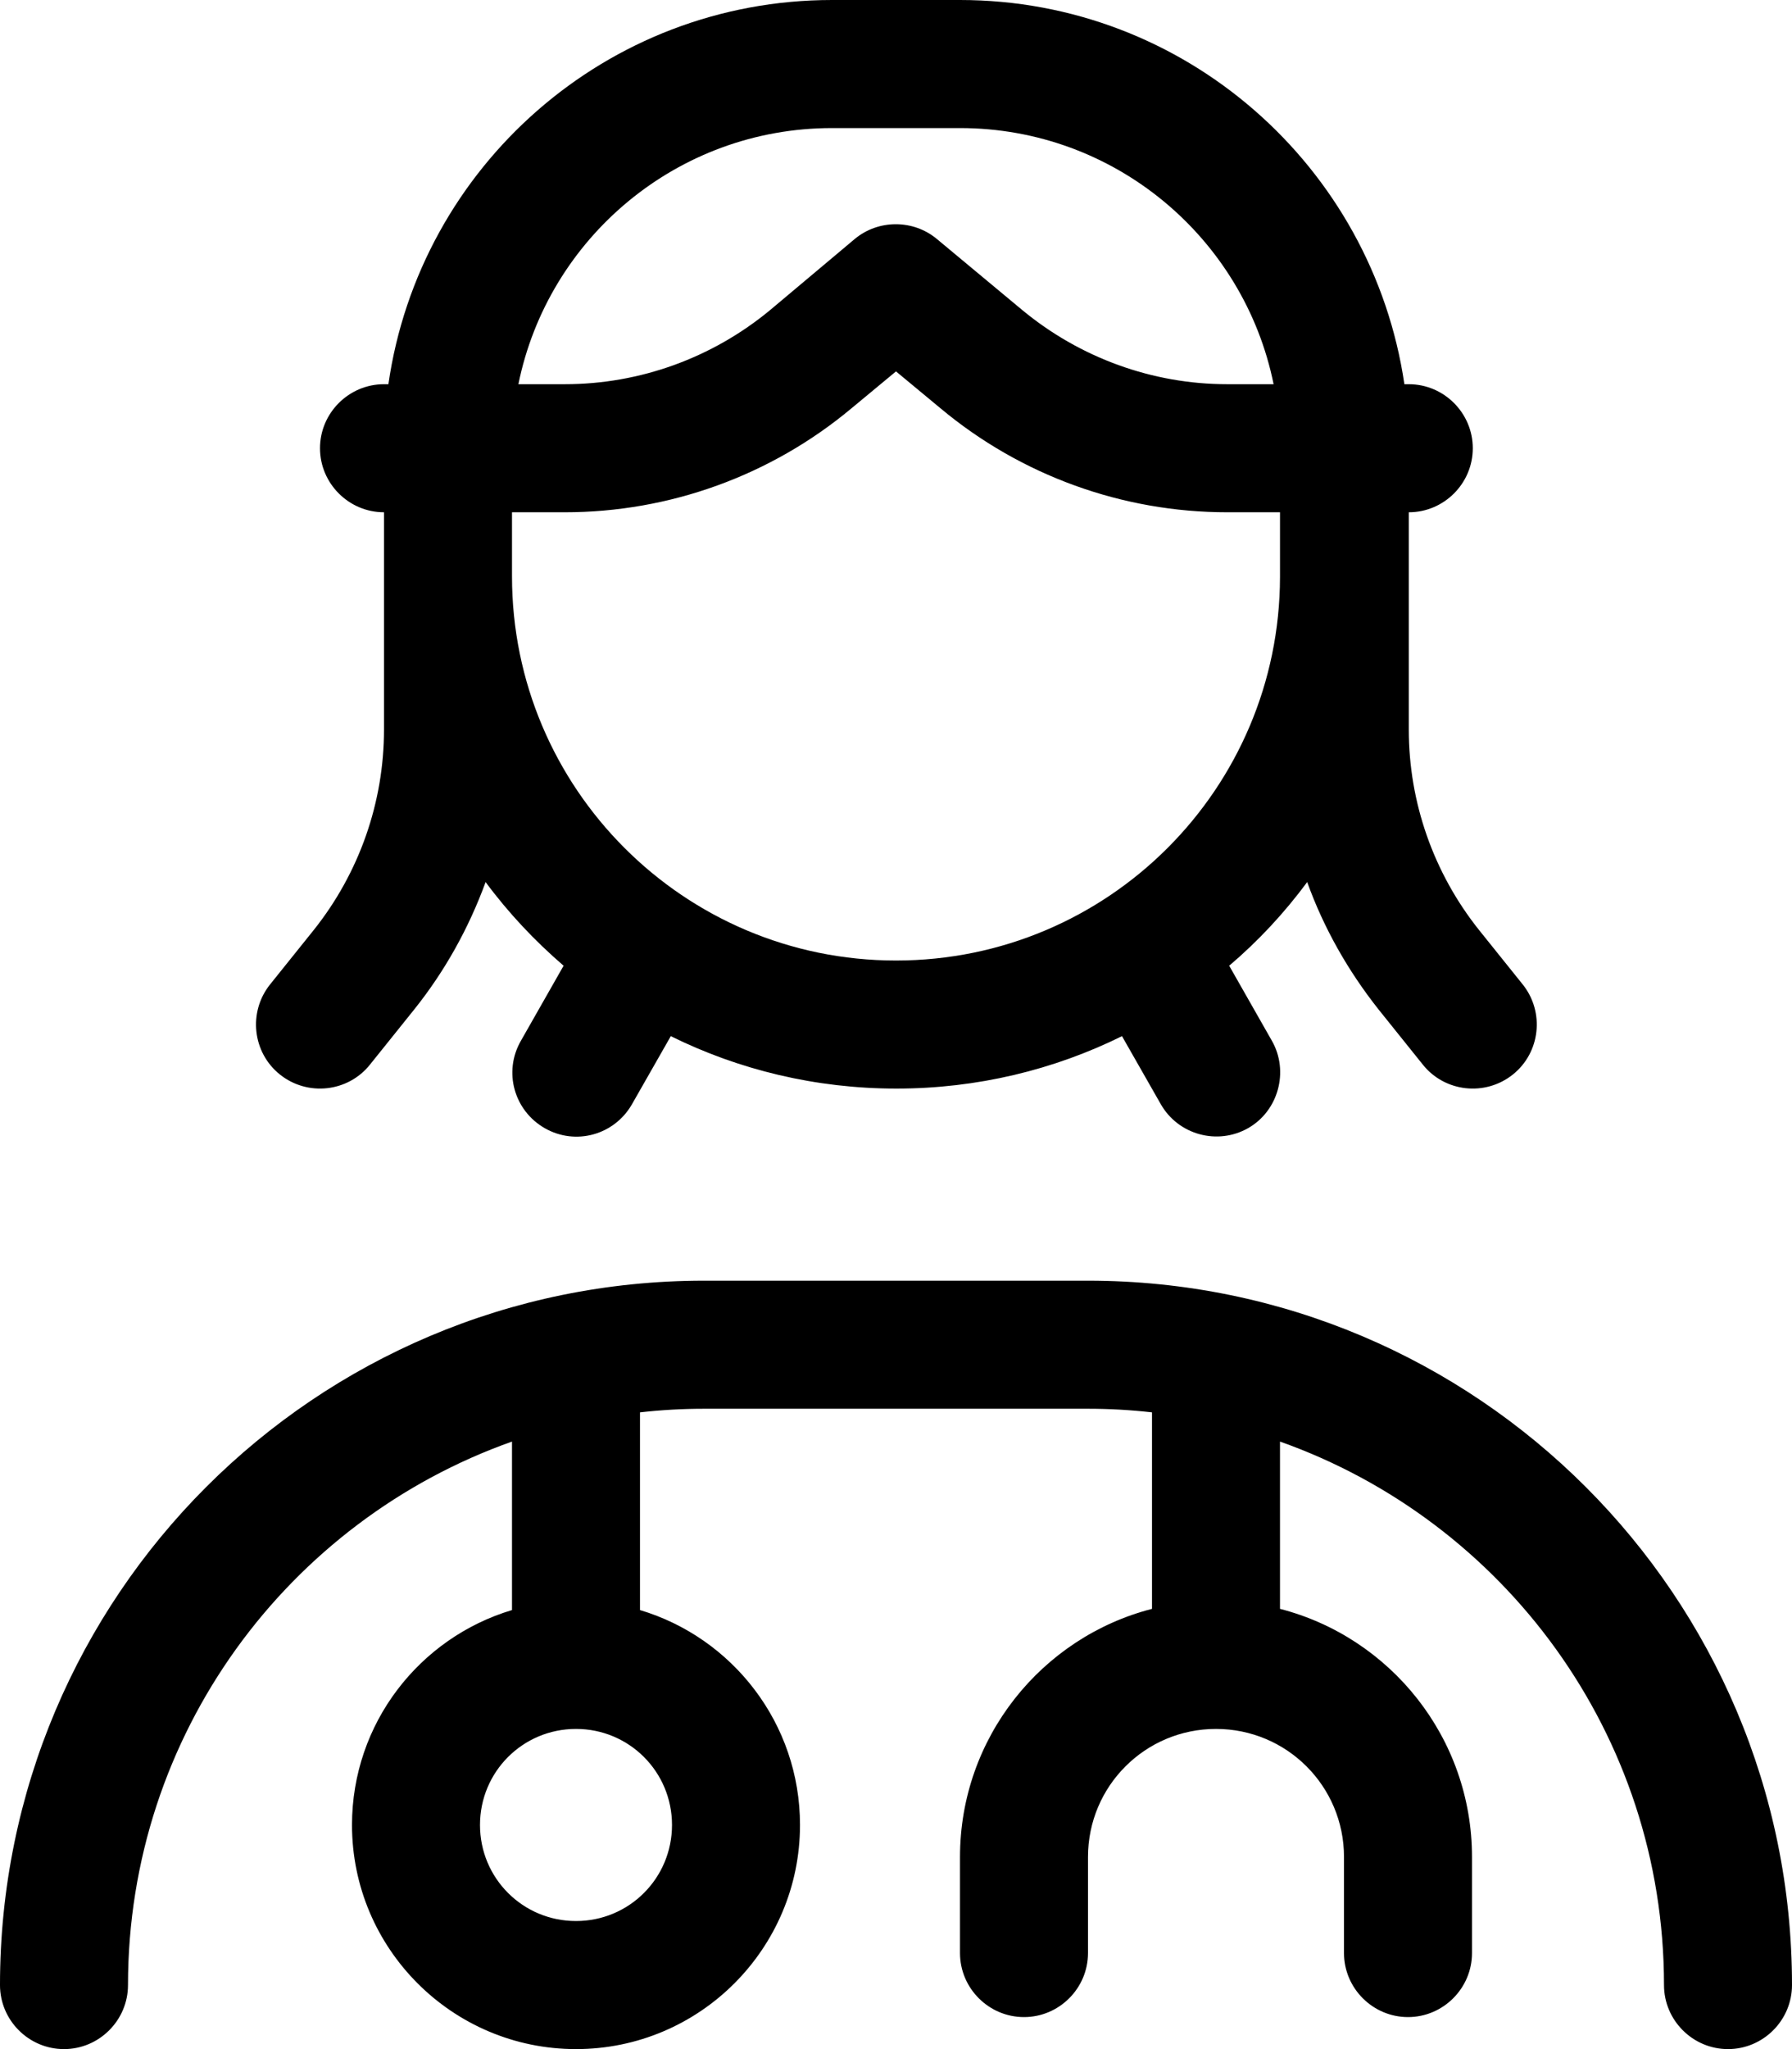 <svg xmlns="http://www.w3.org/2000/svg" viewBox="0 0 448 512"><!--! Font Awesome Pro 7.0.1 by @fontawesome - https://fontawesome.com License - https://fontawesome.com/license (Commercial License) Copyright 2025 Fonticons, Inc. --><path fill="currentColor" d="M208 32l32 0c38.7 0 71 27.5 78.4 64l-11.6 0c-18.7 0-36.8-6.6-51.2-18.5L234.2 59.7c-5.9-4.9-14.6-4.9-20.5 0L192.5 77.5C178.1 89.4 160 96 141.2 96l-11.6 0C137 59.5 169.3 32 208 32zM97.1 96L96 96c-8.8 0-16 7.2-16 16s7.2 16 16 16l0 54.3c0 18.2-6.2 35.8-17.5 50L67.5 246c-5.5 6.9-4.4 17 2.5 22.5s17 4.4 22.5-2.5l11-13.7c7.7-9.6 13.7-20.4 17.9-31.9 5.7 7.7 12.3 14.7 19.5 20.9l-10.7 18.8c-4.4 7.7-1.7 17.4 6 21.8s17.4 1.7 21.8-6l9.7-17c17 8.4 36.2 13.1 56.4 13.1s39.4-4.7 56.4-13.1l9.7 17c4.4 7.7 14.2 10.3 21.8 6s10.3-14.2 6-21.8l-10.7-18.8c7.3-6.2 13.8-13.2 19.5-20.9 4.1 11.4 10.2 22.2 17.9 31.9l11 13.7c5.5 6.9 15.6 8 22.5 2.5s8-15.6 2.5-22.5l-11-13.7c-11.3-14.2-17.5-31.8-17.5-50l0-54.3c8.8 0 16-7.2 16-16s-7.2-16-16-16l-1.1 0C343.1 41.7 296.4 0 240 0L208 0C151.6 0 104.9 41.7 97.1 96zM320 144.2c-.1 52.9-43 95.8-96 95.8-53 0-96-43-96-96l0-16 13.2 0c26.2 0 51.6-9.2 71.7-26l11.1-9.2 11.1 9.2c20.1 16.8 45.5 26 71.7 26l13.2 0 0 16.2zM32 496c0-62.7 40.1-116 96-135.8l0 42.1c-23.1 6.9-40 28.3-40 53.7 0 30.9 25.1 56 56 56s56-25.1 56-56c0-25.4-16.9-46.8-40-53.7l0-49.4c5.3-.6 10.6-.9 16-.9l96 0c5.4 0 10.7 .3 16 .9l0 49.1c-27.6 7.1-48 32.2-48 62l0 24c0 8.8 7.2 16 16 16s16-7.2 16-16l0-24c0-17.7 14.3-32 32-32s32 14.3 32 32l0 24c0 8.8 7.2 16 16 16s16-7.2 16-16l0-24c0-29.8-20.4-54.9-48-62l0-41.8c55.9 19.8 96 73.1 96 135.8 0 8.8 7.2 16 16 16s16-7.2 16-16c0-97.2-78.8-176-176-176l-96 0c-97.2 0-176 78.8-176 176 0 8.8 7.2 16 16 16s16-7.2 16-16zm136-40c0 13.3-10.7 24-24 24s-24-10.7-24-24 10.7-24 24-24 24 10.7 24 24z"/></svg>
